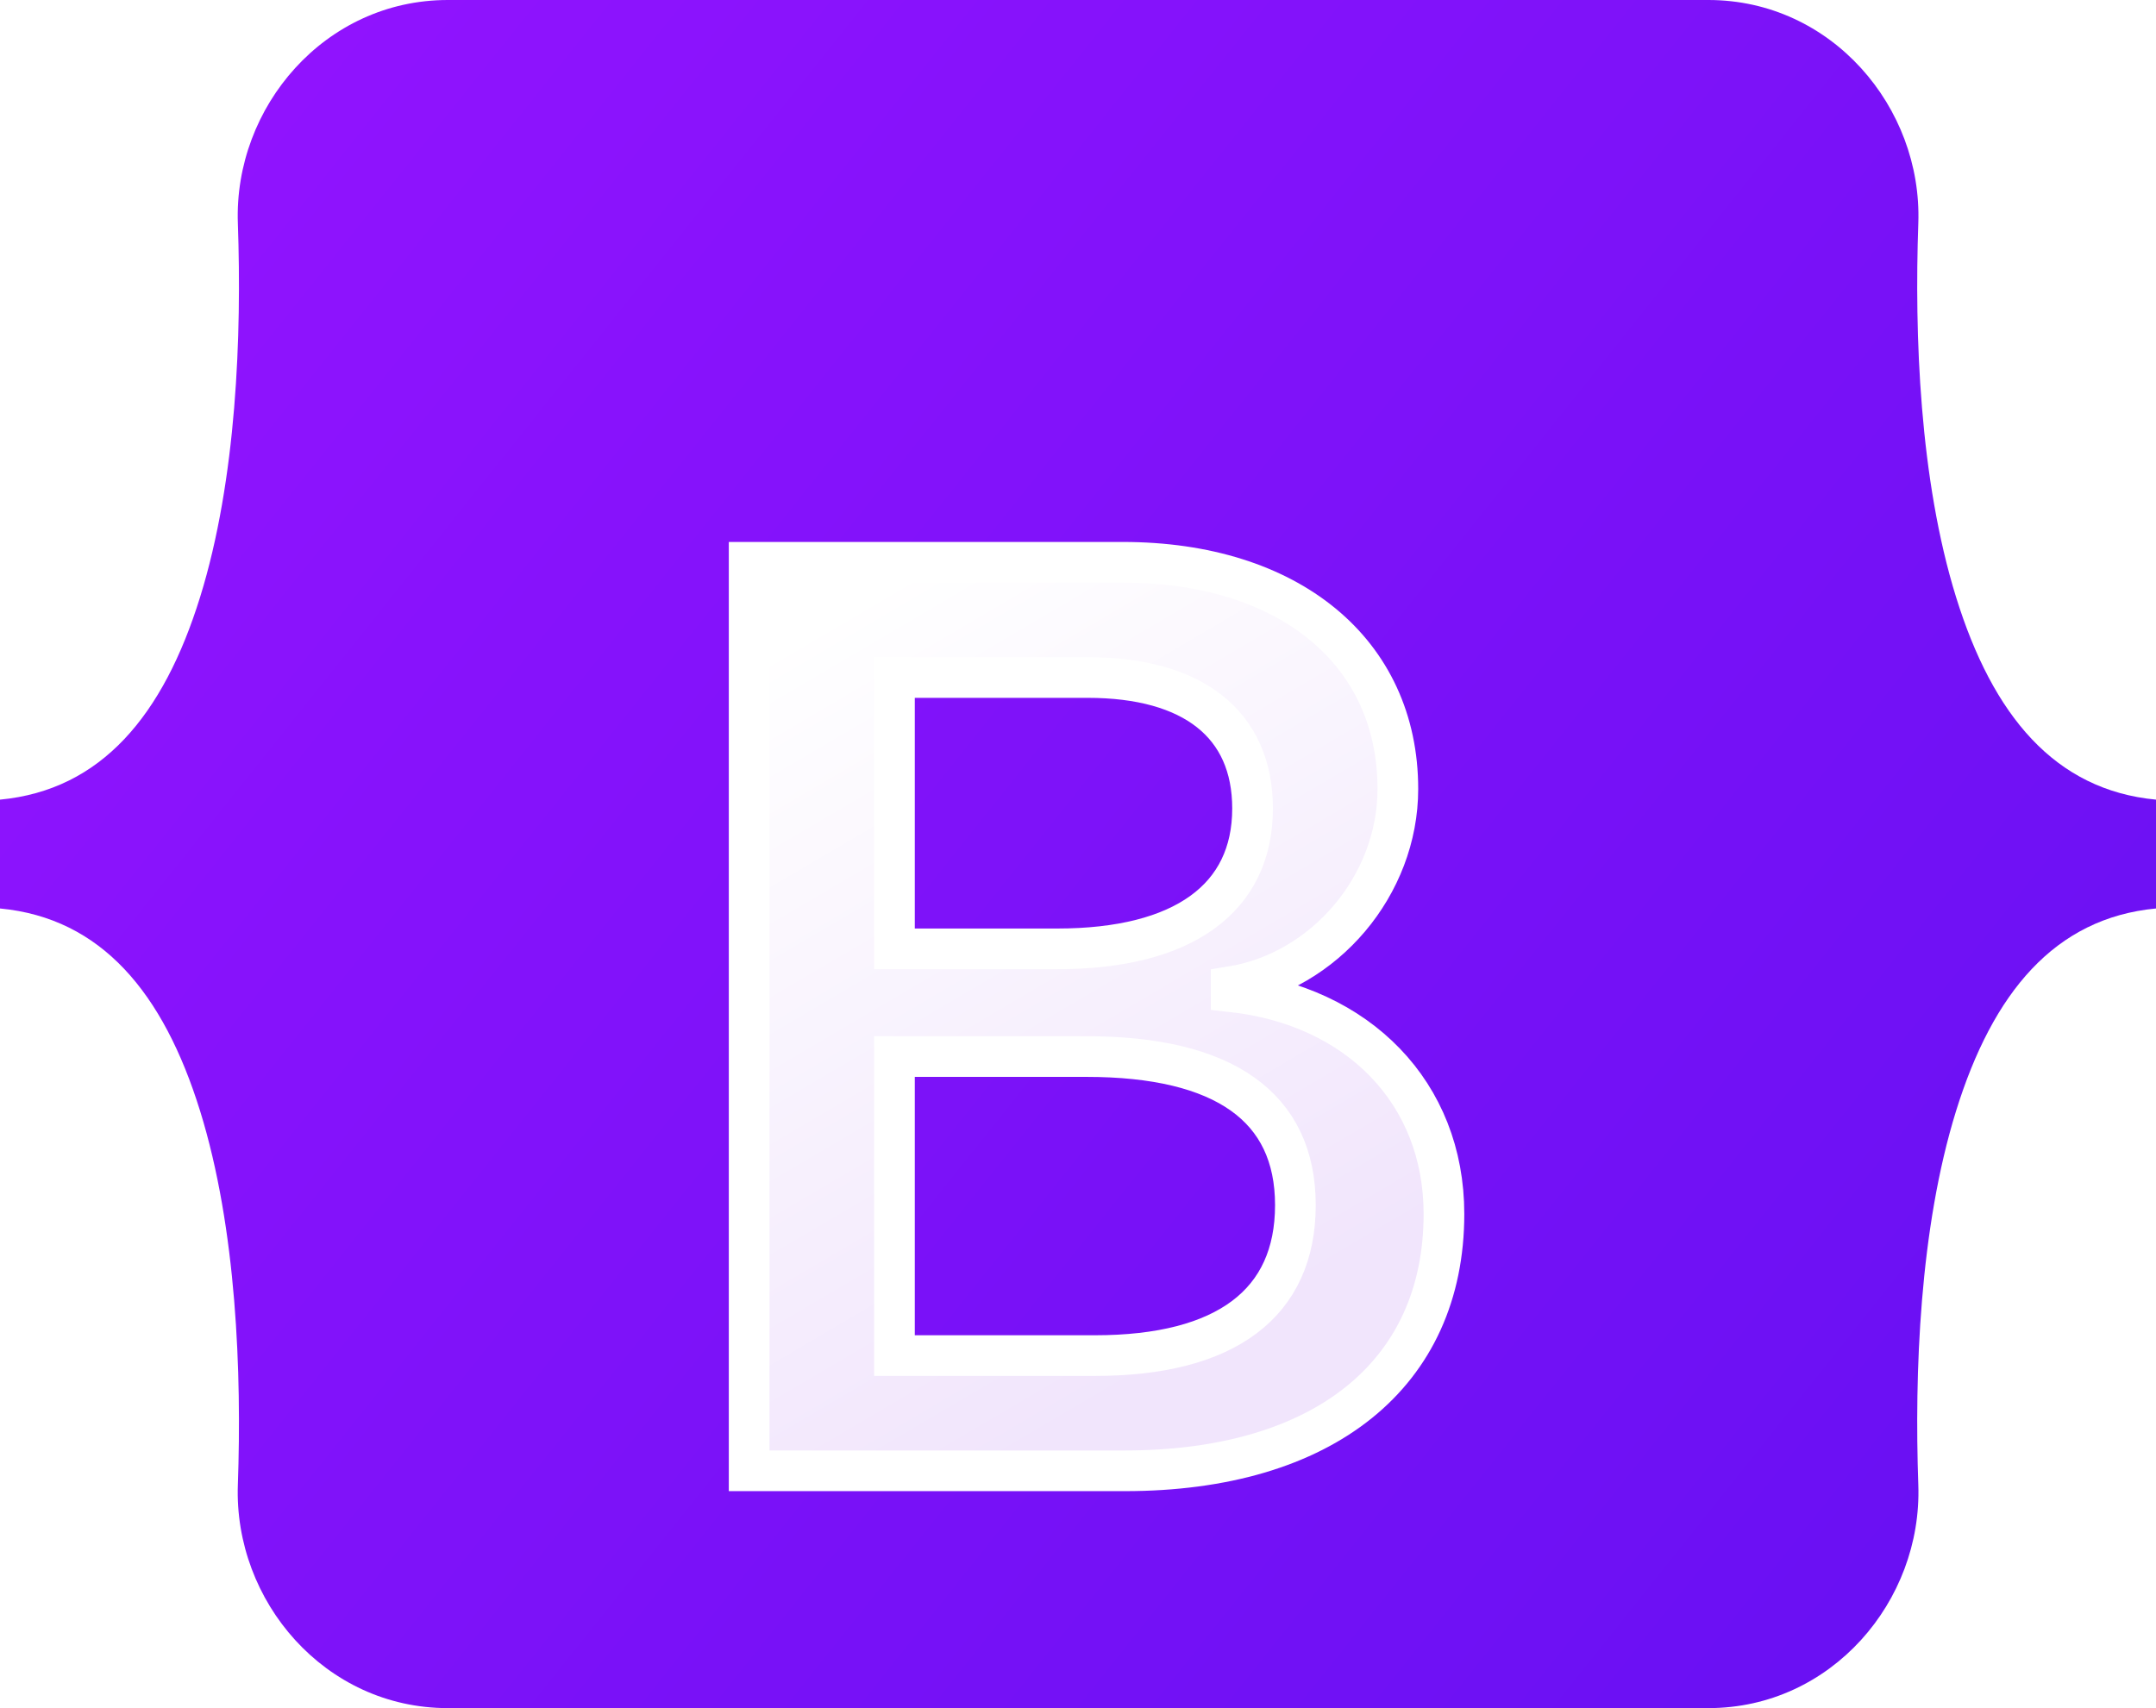 <svg width="53" height="42" viewBox="0 0 53 42" fill="none" xmlns="http://www.w3.org/2000/svg">
<g clip-path="url(#clip0_464_197)">
<path d="M5.847 5.489C5.747 2.633 7.984 0 11.008 0H41.996C45.02 0 47.257 2.633 47.157 5.489C47.061 8.232 47.186 11.785 48.085 14.682C48.987 17.589 50.508 19.426 53 19.662V22.338C50.508 22.574 48.987 24.411 48.085 27.317C47.186 30.215 47.061 33.768 47.157 36.511C47.257 39.367 45.02 42 41.996 42H11.008C7.984 42 5.747 39.367 5.847 36.511C5.943 33.768 5.818 30.215 4.919 27.317C4.017 24.411 2.492 22.574 0 22.338V19.662C2.492 19.426 4.017 17.589 4.919 14.682C5.818 11.785 5.943 8.232 5.847 5.489V5.489Z" fill="url(#paint0_linear_464_197)"/>
<g filter="url(#filter0_d_464_197)">
<path d="M27.649 32.165C32.545 32.165 35.496 29.781 35.496 25.849C35.496 22.877 33.391 20.725 30.265 20.384V20.26C32.561 19.889 34.363 17.768 34.363 15.399C34.363 12.025 31.684 9.826 27.602 9.826H18.416V32.165H27.649ZM21.988 12.659H26.74C29.324 12.659 30.791 13.805 30.791 15.879C30.791 18.093 29.085 19.331 25.991 19.331H21.988V12.659V12.659ZM21.988 29.332V21.979H26.708C30.089 21.979 31.844 23.217 31.844 25.632C31.844 28.047 30.137 29.332 26.916 29.332H21.988V29.332Z" fill="url(#paint1_linear_464_197)"/>
<path d="M27.649 32.165C32.545 32.165 35.496 29.781 35.496 25.849C35.496 22.877 33.391 20.725 30.265 20.384V20.26C32.561 19.889 34.363 17.768 34.363 15.399C34.363 12.025 31.684 9.826 27.602 9.826H18.416V32.165H27.649ZM21.988 12.659H26.74C29.324 12.659 30.791 13.805 30.791 15.879C30.791 18.093 29.085 19.331 25.991 19.331H21.988V12.659V12.659ZM21.988 29.332V21.979H26.708C30.089 21.979 31.844 23.217 31.844 25.632C31.844 28.047 30.137 29.332 26.916 29.332H21.988V29.332Z" stroke="white"/>
</g>
</g>
<defs>
<filter id="filter0_d_464_197" x="1.916" y="-2.674" width="50.08" height="55.338" filterUnits="userSpaceOnUse" color-interpolation-filters="sRGB">
<feFlood flood-opacity="0" result="BackgroundImageFix"/>
<feColorMatrix in="SourceAlpha" type="matrix" values="0 0 0 0 0 0 0 0 0 0 0 0 0 0 0 0 0 0 127 0" result="hardAlpha"/>
<feOffset dy="4"/>
<feGaussianBlur stdDeviation="8"/>
<feColorMatrix type="matrix" values="0 0 0 0 0 0 0 0 0 0 0 0 0 0 0 0 0 0 0.15 0"/>
<feBlend mode="normal" in2="BackgroundImageFix" result="effect1_dropShadow_464_197"/>
<feBlend mode="normal" in="SourceGraphic" in2="effect1_dropShadow_464_197" result="shape"/>
</filter>
<linearGradient id="paint0_linear_464_197" x1="7.875" y1="1.112" x2="53.989" y2="37.921" gradientUnits="userSpaceOnUse">
<stop stop-color="#9013FE"/>
<stop offset="1" stop-color="#6610F2"/>
</linearGradient>
<linearGradient id="paint1_linear_464_197" x1="20.031" y1="11.297" x2="30.298" y2="28.758" gradientUnits="userSpaceOnUse">
<stop stop-color="white"/>
<stop offset="1" stop-color="#F1E5FC"/>
</linearGradient>
<clipPath id="clip0_464_197">
<rect width="53" height="42" fill="white"/>
</clipPath>
</defs>
</svg>

